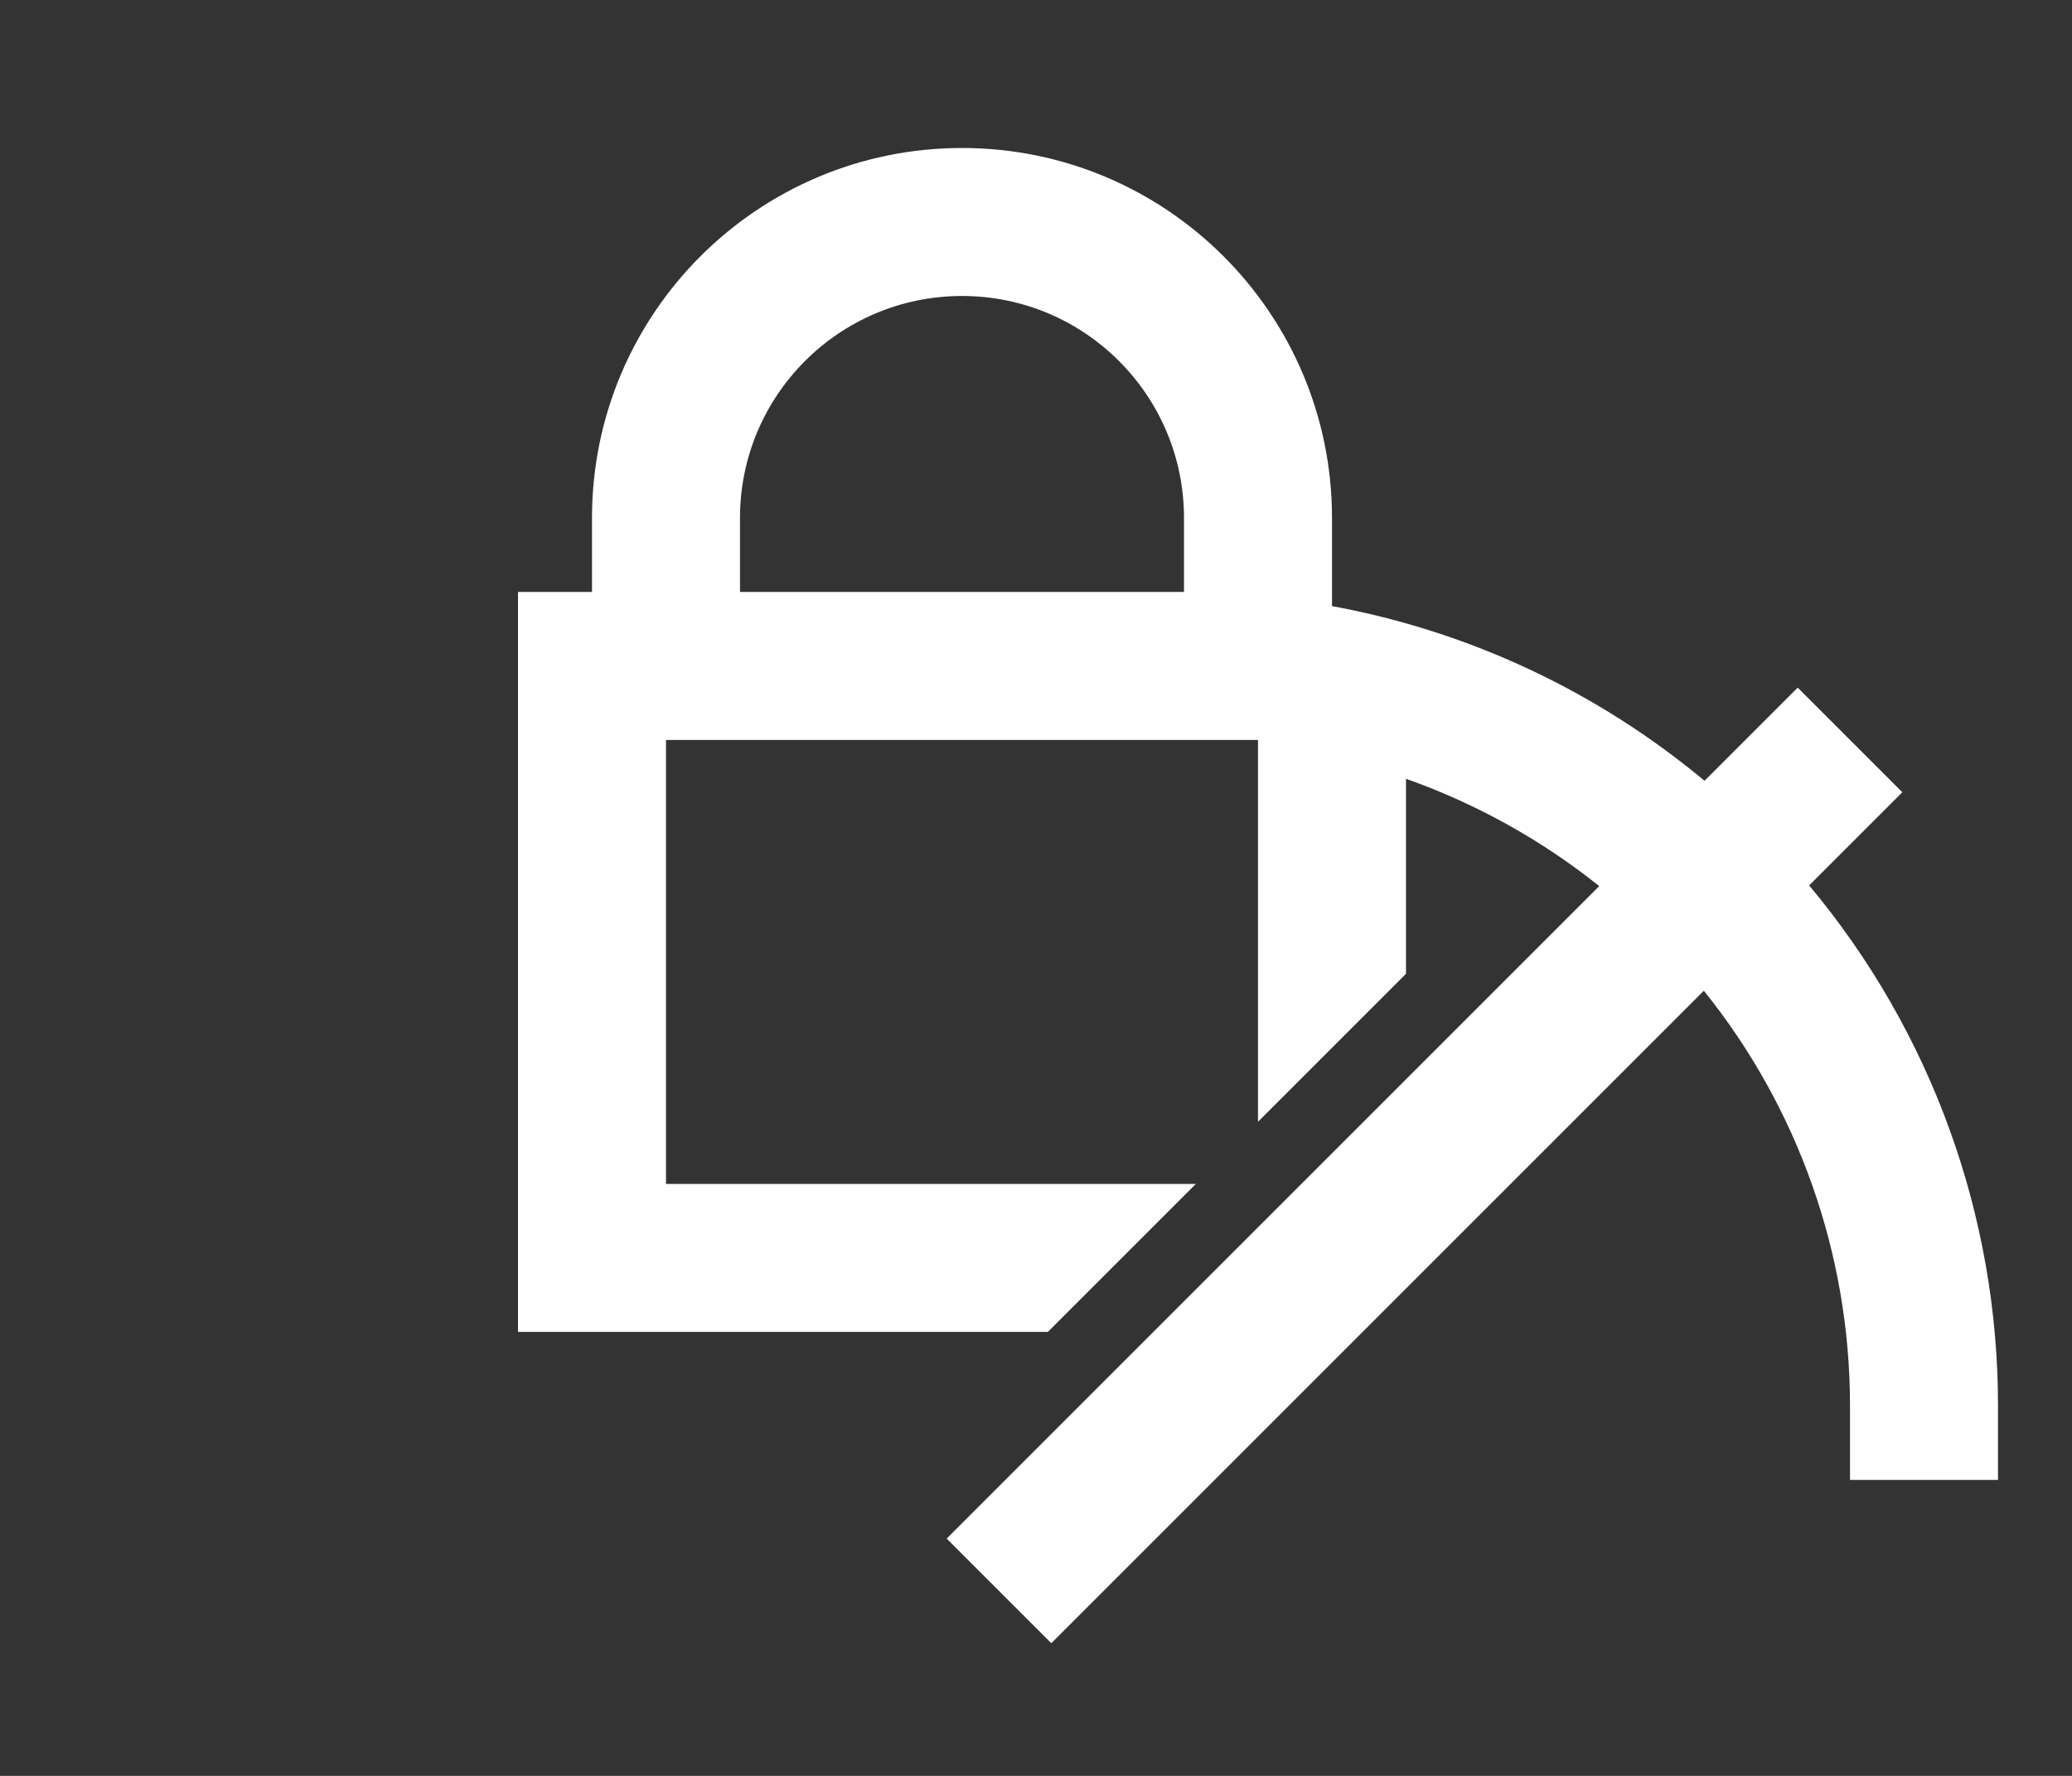 <svg xmlns="http://www.w3.org/2000/svg" xmlns:xlink="http://www.w3.org/1999/xlink" width="28" height="24" version="1.1" viewBox="0 0 28 24"><rect x="0" y="0" width="28" height="24" fill="#333333" stroke="none"/><title>Sub Menu Locked Copy</title><desc>Created with Sketch.</desc><g id="Sub-Menu-Locked-Copy" fill="none" fill-rule="evenodd" stroke="none" stroke-width="1"><g id="ic-unlock-staking" transform="translate(3, 0)"><g id="Group_8891"><polygon id="Rectangle_4445" points="0 0 24 0 24 24 0 24"/></g><path id="Path_18910" fill="#FFF" fill-rule="nonzero" d="M21.448,11.966 L22.707,10.707 L21.293,9.293 L20.034,10.552 C18.587,9.345 16.853,8.532 15,8.191 L15,7 C15,4.239 12.761,2 10,2 C7.239,2 5,4.239 5,7 L5,8 L4,8 L4,18 L11.16,18 L13.16,16 L6,16 L6,10 L14,10 L14,15.16 L16,13.16 L16,10.525 C16.945,10.859 17.828,11.349 18.611,11.975 L9.793,20.793 L11.207,22.207 L20.025,13.389 C21.304,14.979 22.001,16.959 22,19 L22,20 L24,20 L24,19 C24.001,16.428 23.098,13.938 21.448,11.966 Z M13,8 L7,8 L7,7 C7,5.343 8.343,4 10,4 C11.657,4 13,5.343 13,7 L13,8 Z"/></g></g></svg>